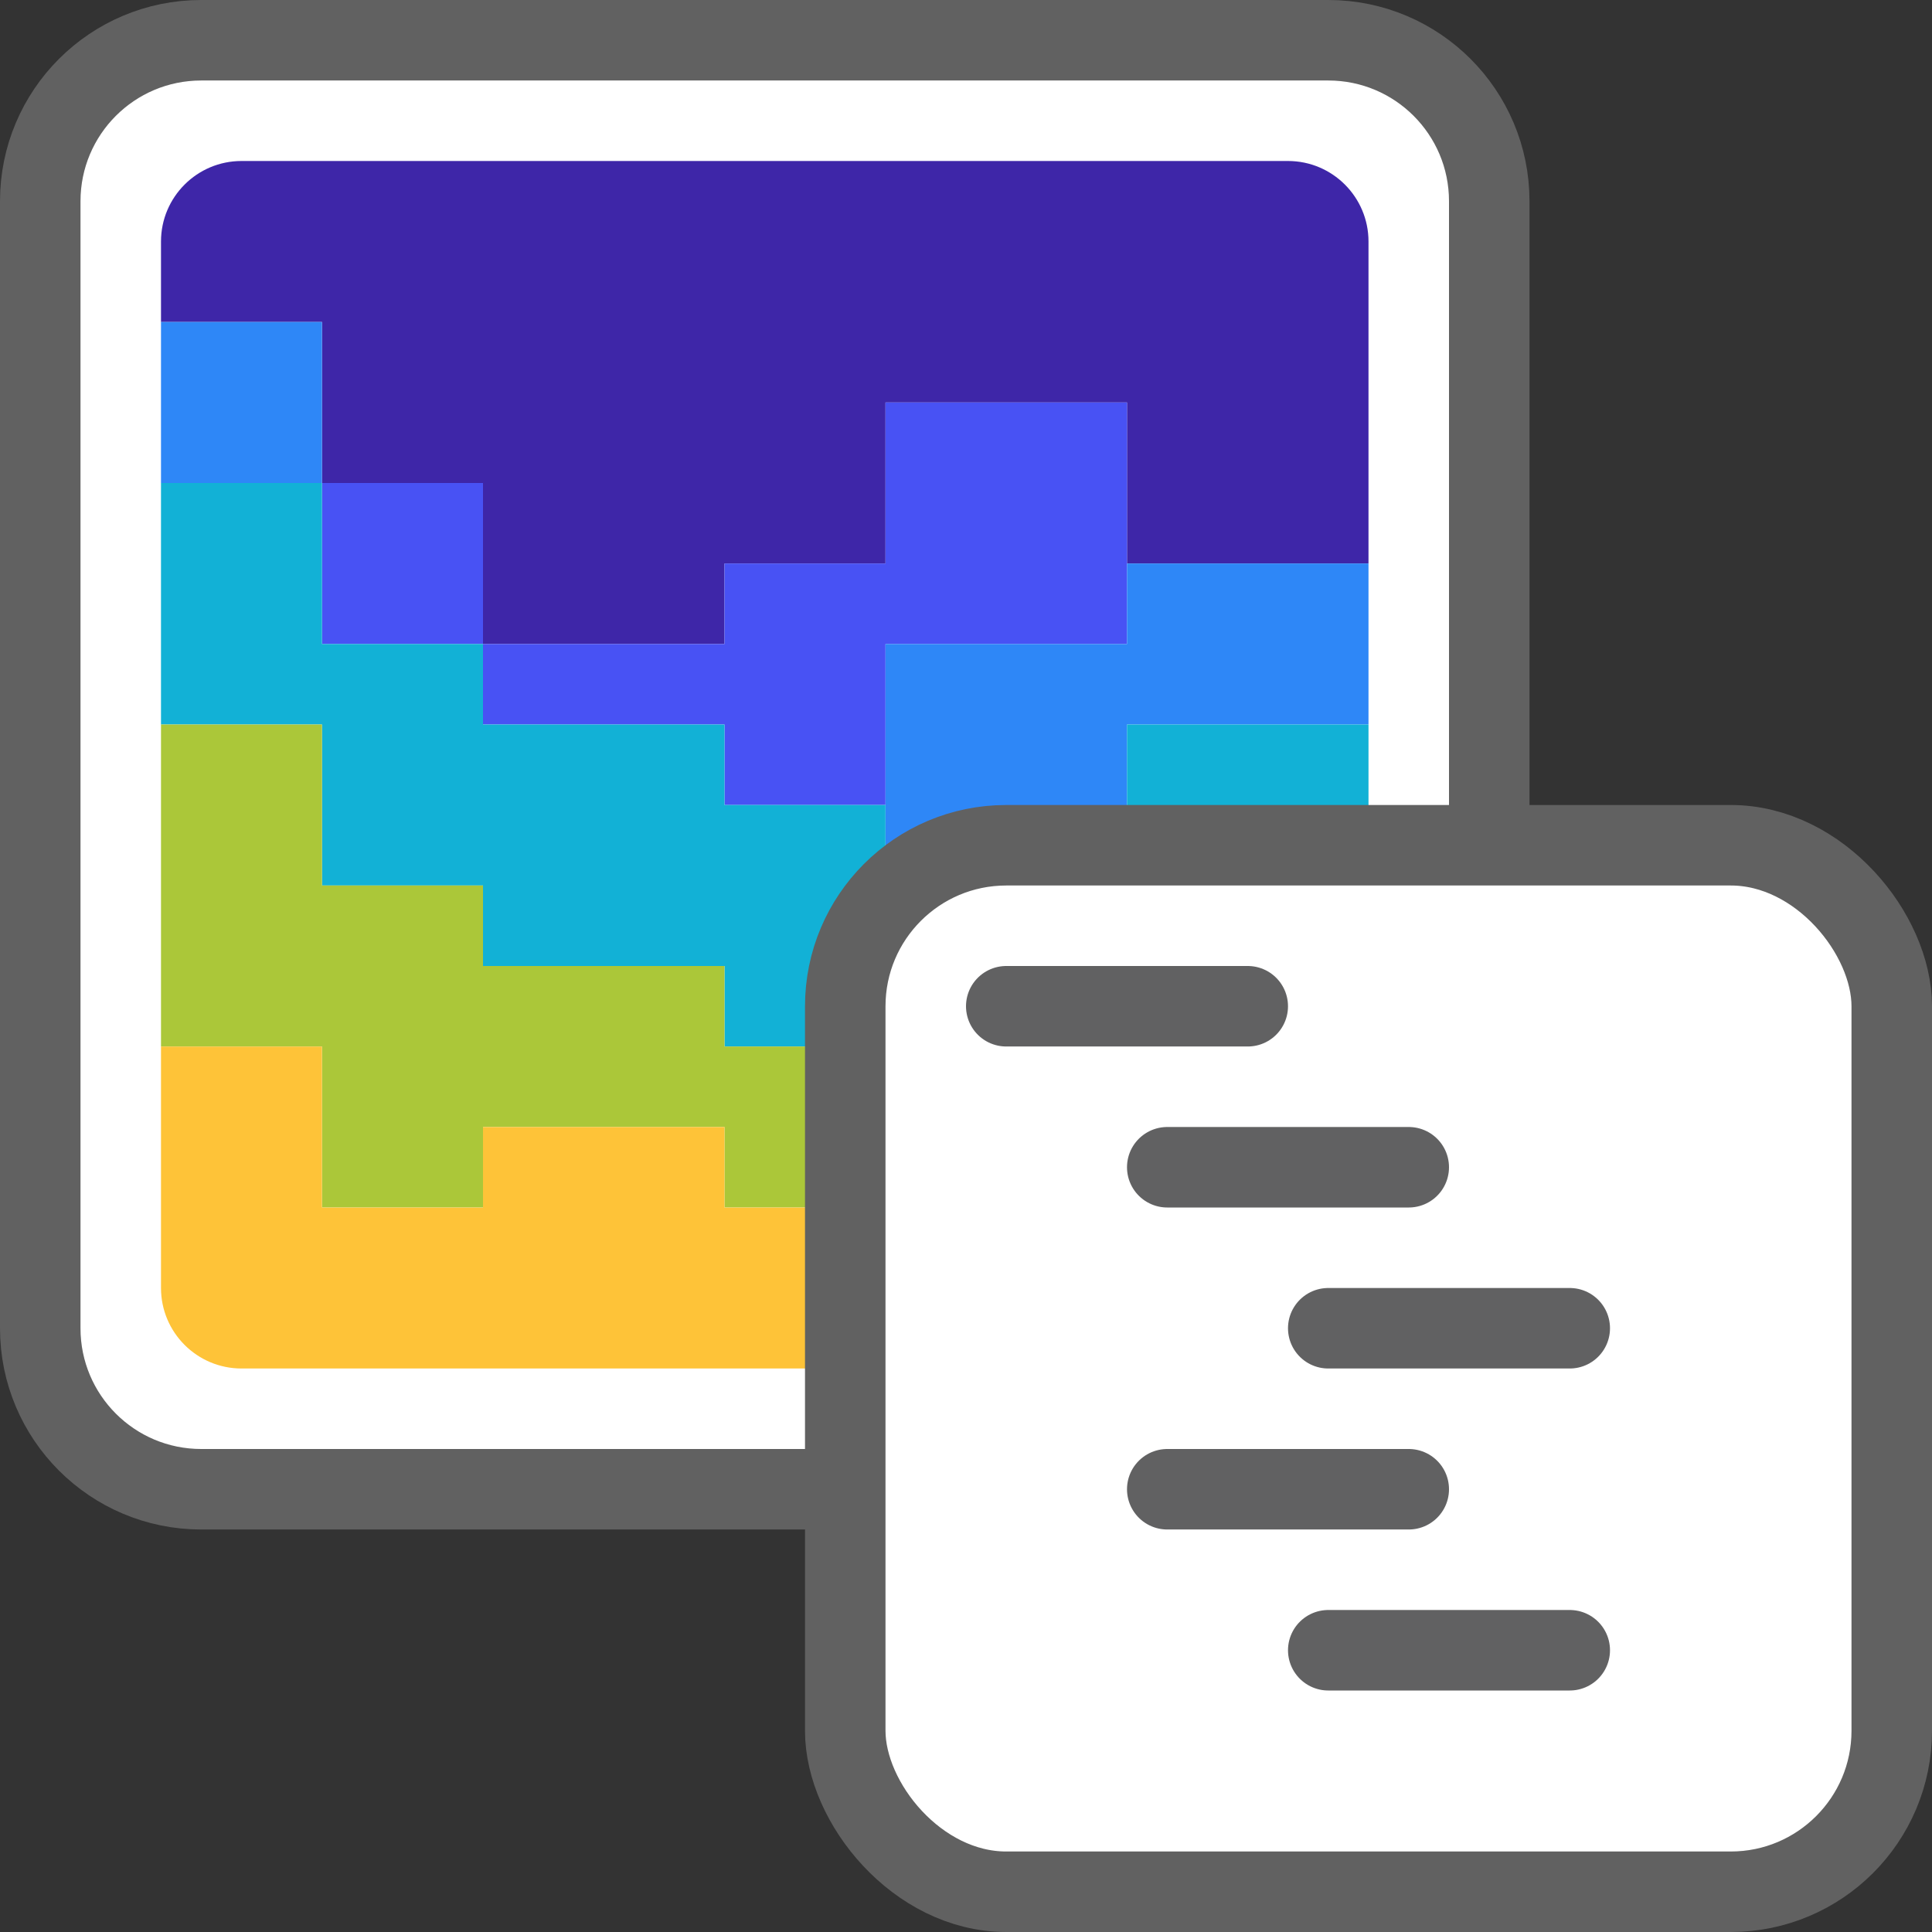 <svg width="24" height="24" viewBox="0 0 24 24" fill="none" xmlns="http://www.w3.org/2000/svg">
<rect x="0" y="0" width="24" height="24" fill="#333333" stroke="none"/>
<path d="M0.5 2.5C0.5 1.395 1.395 0.5 2.5 0.5H16.5C17.605 0.5 18.5 1.395 18.5 2.5V16.5C18.5 17.605 17.605 18.5 16.5 18.5H2.5C1.395 18.5 0.5 17.605 0.5 16.5V2.5Z" fill="#FFFFFF" stroke="#616161" stroke-linejoin="round"/>
<path d="M2 3C2 2.448 2.448 2 3 2H16C16.552 2 17 2.448 17 3V7H14V5H11V7H9V8H6V6H4V4H2V3Z" fill="#3E26A8"/>
<path d="M9 10H11V8H14V5H11V7H9V8H6V9H9V10Z" fill="#4852F4"/>
<path d="M6 8V6H4V8H6Z" fill="#4852F4"/>
<path d="M11 12H14V9H17V7H14V8H11V12Z" fill="#2E87F7"/>
<path d="M2 4H4V6H2V4Z" fill="#2E87F7"/>
<path d="M9 13H11V10H9V9H6V8H4V6H2V9H4V11H6V12H9V13Z" fill="#12B1D6"/>
<path d="M17 12H14V9H17V12Z" fill="#12B1D6"/>
<path d="M4 15H6V14H9V15H11V13H9V12H6V11H4V9H2V13H4V15Z" fill="#ABC739"/>
<path d="M13 13H11V11H13V12H17V15H13V13Z" fill="#ABC739"/>
<path d="M4 13V15H6V14H9V15H11V13H13V15H17V16C17 16.552 16.552 17 16 17H3C2.448 17 2 16.552 2 16V13H4Z" fill="#FEC338"/>
<rect x="10.5" y="10.5" width="13" height="13" rx="2" fill="white" stroke="#616161"/>
<path d="M12.5 12.5H15.5M14.5 14.5H17.5M16.5 16.5H19.5M14.5 18.5H17.5M16.5 20.5H19.5" stroke="#616162" stroke-linecap="round" stroke-linejoin="round"/>
</svg>
